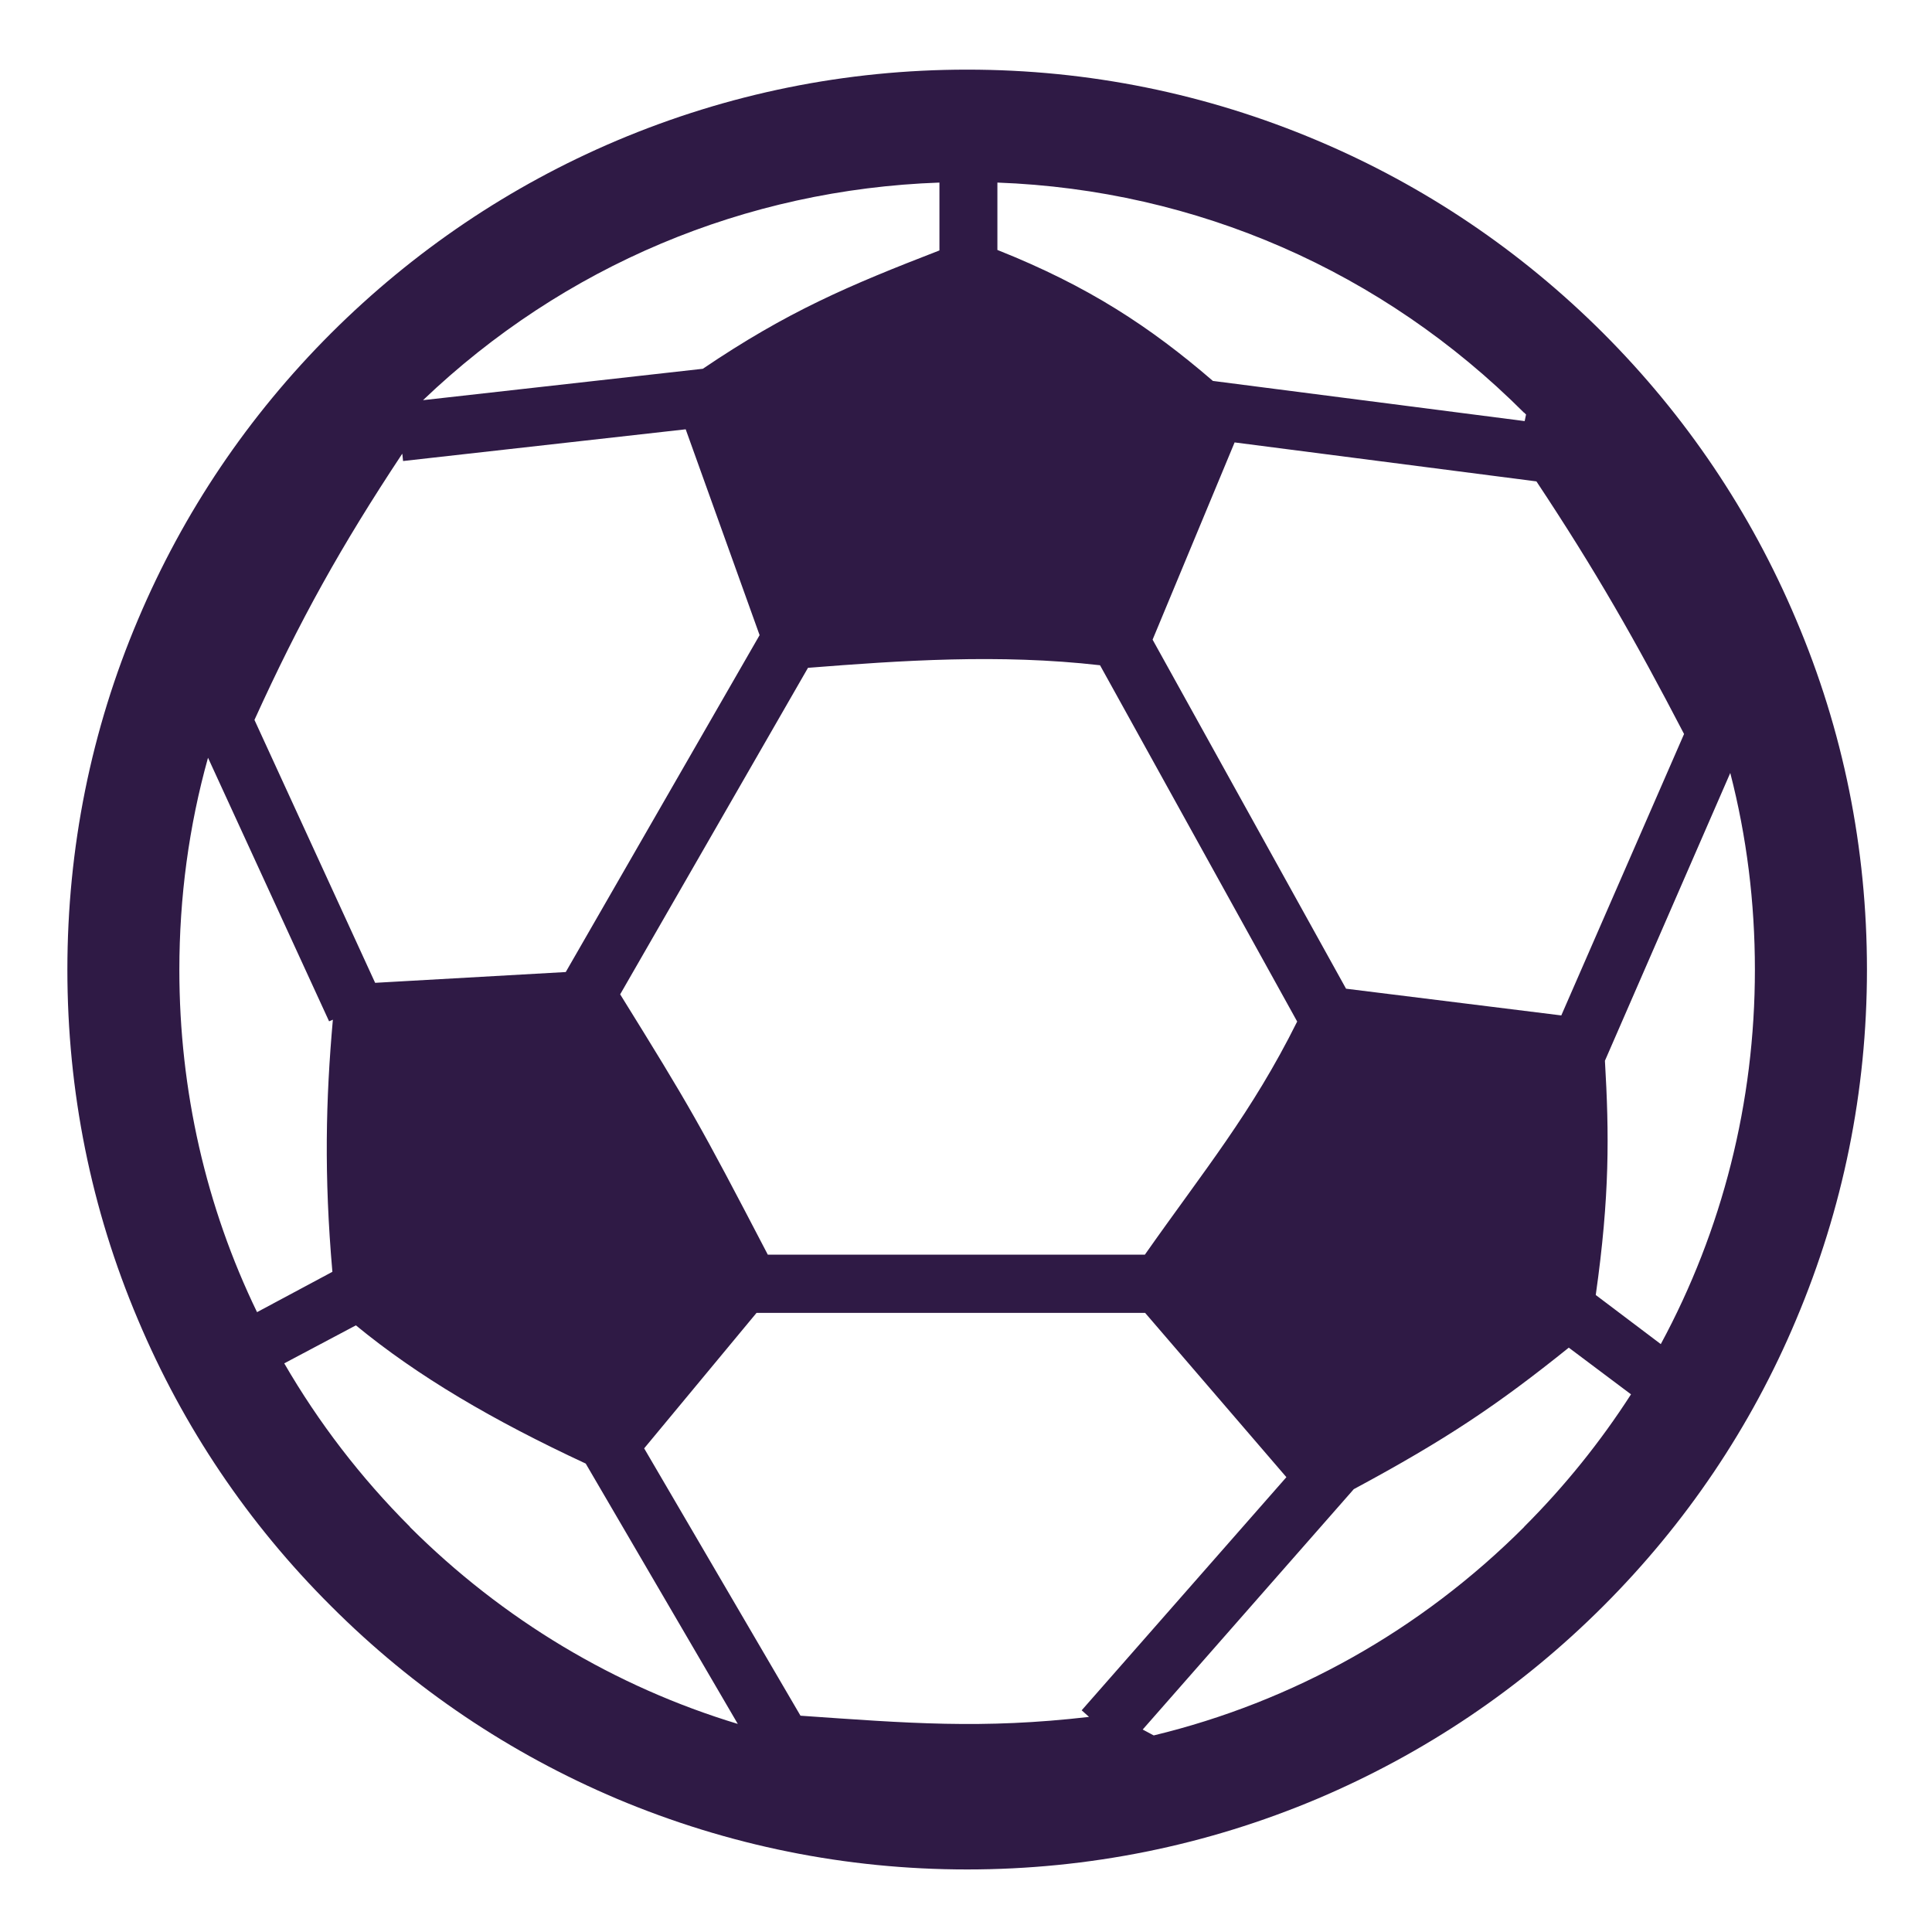 <svg width="24" height="24" viewBox="0 0 24 24" fill="none" xmlns="http://www.w3.org/2000/svg">
<path d="M4.112 19.951C5.138 20.978 6.334 21.782 7.663 22.345C9.043 22.926 10.507 23.223 12.014 23.223C13.522 23.223 14.989 22.926 16.365 22.345C17.698 21.78 18.893 20.975 19.917 19.951C20.943 18.925 21.751 17.729 22.311 16.396C22.894 15.017 23.192 13.556 23.192 12.046C23.192 10.535 22.897 9.071 22.311 7.695C21.748 6.362 20.943 5.167 19.917 4.14C18.893 3.117 17.698 2.309 16.365 1.746C14.986 1.163 13.522 0.865 12.014 0.865C10.507 0.865 9.043 1.163 7.663 1.746C6.334 2.309 5.138 3.117 4.112 4.14C3.085 5.167 2.28 6.359 1.715 7.695C1.131 9.071 0.837 10.535 0.837 12.046C0.837 13.556 1.131 15.02 1.715 16.396C2.277 17.729 3.082 18.925 4.112 19.951ZM5.094 18.968C4.479 18.353 3.957 17.671 3.531 16.936L4.421 16.464C5.193 17.099 6.124 17.645 7.276 18.181L9.165 21.415C7.643 20.954 6.249 20.123 5.091 18.968M4.998 5.639L5.007 5.727L8.518 5.333L9.436 7.89L7.028 12.075L4.66 12.209L3.161 8.943C3.724 7.704 4.24 6.779 4.995 5.639M13.665 8.264L16.114 12.69C15.548 13.828 14.957 14.539 14.222 15.586H9.538C8.684 13.947 8.576 13.758 7.704 12.352L10.037 8.296C11.192 8.205 12.414 8.121 13.665 8.264ZM15.338 5.496L19.086 5.98C19.823 7.091 20.31 7.946 20.92 9.118L19.395 12.614L16.721 12.282L14.318 7.946L15.338 5.493V5.496ZM13.528 21.328C12.198 21.482 11.279 21.406 9.944 21.313L8.002 17.992L9.398 16.309H14.225L15.98 18.35L13.437 21.246L13.525 21.325L13.528 21.328ZM18.934 18.968C17.645 20.257 16.059 21.141 14.332 21.558L14.195 21.485L16.817 18.499C17.972 17.878 18.607 17.449 19.488 16.741L20.261 17.321C19.882 17.91 19.439 18.461 18.934 18.966M20.631 16.697L19.823 16.087C19.998 14.854 19.99 14.087 19.937 13.177L21.494 9.602C21.698 10.392 21.8 11.209 21.8 12.046C21.8 13.696 21.395 15.283 20.631 16.697ZM18.934 5.126C18.934 5.126 18.949 5.143 18.957 5.149L18.94 5.231L15.067 4.732C14.289 4.061 13.519 3.554 12.39 3.105V2.268C14.863 2.359 17.173 3.367 18.931 5.126M11.67 2.268V3.111C10.541 3.548 9.783 3.869 8.731 4.581L5.255 4.971C7.001 3.303 9.258 2.353 11.67 2.268ZM2.584 9.413L4.088 12.687L4.135 12.667C4.047 13.655 4.024 14.6 4.129 15.799L3.193 16.3C2.56 14.994 2.228 13.547 2.228 12.049C2.228 11.145 2.347 10.261 2.584 9.413Z" fill="#2F1A45"/>
</svg>
